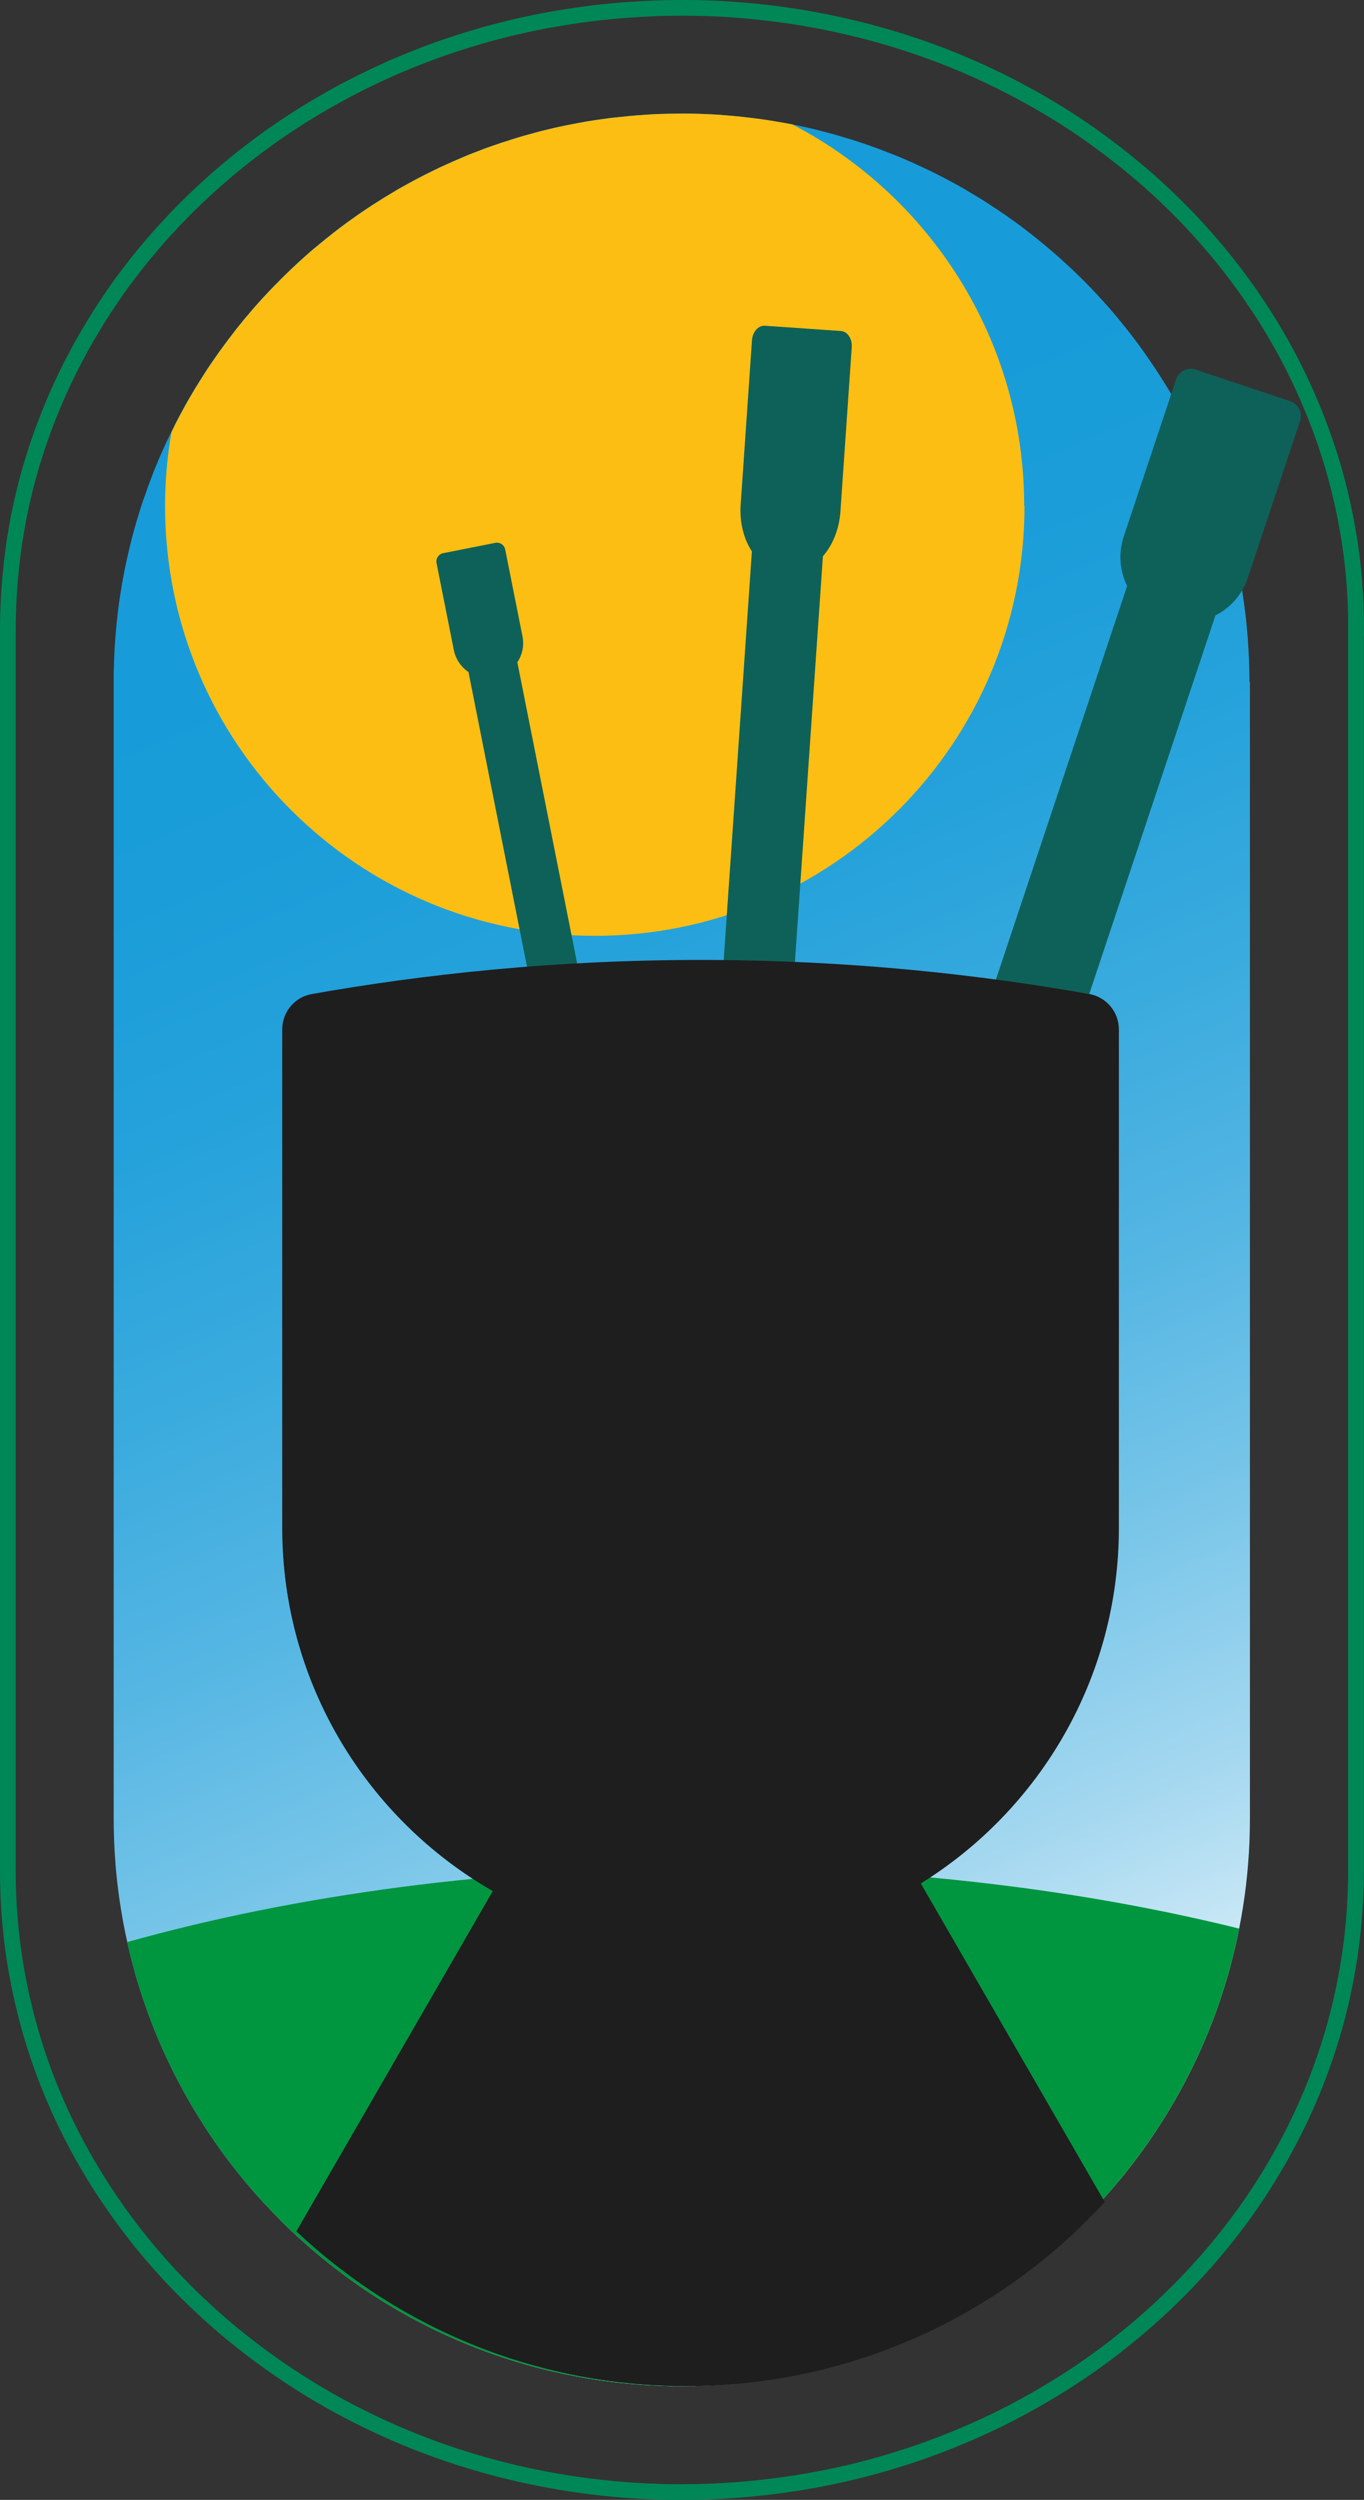 <?xml version="1.0" encoding="UTF-8"?><svg id="Calque_2" xmlns="http://www.w3.org/2000/svg" xmlns:xlink="http://www.w3.org/1999/xlink" viewBox="0 0 173.61 318.18"><rect x="0" y="0" width="173.61" height="318.18" fill="#333333" stroke="none"/><defs><linearGradient id="Dégradé_sans_nom" x1="46.32" y1="254.93" x2="140.98" y2="34.67" gradientTransform="translate(0 319.97) scale(1 -1)" gradientUnits="userSpaceOnUse"><stop offset="0" stop-color="#179cd9"/><stop offset=".14" stop-color="#1a9dd9"/><stop offset=".27" stop-color="#26a2db"/><stop offset=".4" stop-color="#3aabde"/><stop offset=".53" stop-color="#55b6e3"/><stop offset=".66" stop-color="#79c6e9"/><stop offset=".79" stop-color="#a5d8f0"/><stop offset=".91" stop-color="#d7eef8"/><stop offset="1" stop-color="#fff"/></linearGradient></defs><g id="Calque_4"><path d="m159.09,86.78v144.61c0,1.03-.02,2.05-.06,3.08-.08,1.85-.23,3.69-.44,5.5-.22,1.85-.51,3.68-.87,5.48-.7,3.57-1.67,7.05-2.88,10.42-.36.99-.73,1.96-1.13,2.93-1,2.45-2.14,4.83-3.4,7.14-2.05,3.76-4.42,7.32-7.08,10.64-.21.26-.42.52-.64.77-.82.99-1.65,1.96-2.53,2.9-1.37,1.51-2.81,2.95-4.31,4.33-3.13,2.9-6.52,5.51-10.13,7.81-2.66,1.7-5.43,3.22-8.31,4.57-3.71,1.73-7.59,3.15-11.61,4.24-2.98.8-6.02,1.42-9.14,1.84-2.37.33-4.78.53-7.22.62-.31.01-.63.02-.94.03h-.04c-.53,0-1.06.01-1.6.01h-1.45c-.35-.01-.69-.02-1.04-.04-3.17-.11-6.29-.42-9.34-.92-4.19-.69-8.25-1.74-12.17-3.11-3.08-1.09-6.07-2.37-8.94-3.85-3.97-2.03-7.73-4.42-11.23-7.14-1.89-1.46-3.7-3-5.43-4.63-.82-.77-1.61-1.56-2.39-2.37-1.56-1.61-3.05-3.3-4.45-5.05-1.73-2.16-3.34-4.42-4.81-6.78-1.76-2.78-3.32-5.7-4.69-8.73-.36-.79-.7-1.58-1.02-2.38-1.51-3.69-2.72-7.54-3.6-11.52-.65-2.9-1.12-5.87-1.41-8.89-.04-.44-.08-.88-.11-1.33-.14-1.83-.21-3.69-.21-5.56V86.78c0-.57,0-1.14.02-1.71.01-.58.04-1.16.06-1.74.05-1.11.13-2.22.23-3.31.04-.55.1-1.09.17-1.63.11-1.06.26-2.11.43-3.15.08-.51.16-1.02.26-1.53.18-1.01.38-2,.62-3,.1-.48.21-.95.33-1.42.23-.96.49-1.91.77-2.85.12-.45.26-.89.4-1.33.28-.91.59-1.81.92-2.71.13-.42.29-.83.45-1.24.32-.87.66-1.72,1.02-2.56.16-.39.33-.77.5-1.15.36-.82.74-1.64,1.14-2.44.17-.36.36-.72.53-1.09.4-.78.82-1.56,1.24-2.32.18-.34.38-.68.58-1.02.43-.75.87-1.48,1.34-2.21.2-.32.4-.64.61-.96.45-.71.93-1.41,1.42-2.1.21-.31.42-.6.64-.9.49-.68.99-1.35,1.51-2.01.21-.29.44-.58.67-.86.44-.55.89-1.11,1.37-1.65.07-.09.14-.18.22-.26.23-.28.46-.55.71-.82.55-.63,1.11-1.24,1.68-1.83.25-.26.5-.53.76-.78.58-.6,1.16-1.18,1.76-1.75.26-.26.53-.5.8-.75.61-.58,1.24-1.13,1.86-1.68.28-.24.56-.48.85-.71.65-.55,1.3-1.07,1.96-1.59.3-.23.6-.46.89-.69.68-.52,1.38-1.02,2.08-1.51.31-.23.63-.44.95-.66.72-.49,1.46-.97,2.19-1.42.34-.22.68-.43,1.02-.63.76-.47,1.53-.92,2.32-1.34.36-.21.72-.4,1.09-.6.81-.43,1.63-.85,2.45-1.24.39-.2.78-.38,1.18-.56.86-.4,1.73-.77,2.6-1.14.42-.18.84-.35,1.26-.51.91-.36,1.82-.7,2.75-1.01.45-.16.91-.32,1.37-.45.96-.32,1.93-.62,2.91-.88.49-.14.98-.27,1.48-.4,1.02-.26,2.04-.5,3.08-.71.53-.11,1.06-.21,1.59-.31.76-.15,1.53-.28,2.31-.39.31-.05.62-.09.92-.13.57-.09,1.14-.16,1.71-.21,1.13-.13,2.27-.24,3.41-.31.6-.05,1.21-.09,1.83-.11,1.01-.04,2.02-.06,3.04-.06h.53c.65,0,1.31.01,1.95.04,1.25.04,2.49.11,3.71.23.7.05,1.38.12,2.07.21,1.29.14,2.57.32,3.84.54.67.11,1.33.23,2,.36.06.01.12.02.18.04,1.32.26,2.64.57,3.93.91.75.19,1.51.4,2.25.63,1.35.39,2.68.82,3.99,1.3.78.28,1.55.57,2.32.88,1.36.53,2.69,1.12,4,1.74.79.36,1.57.75,2.34,1.15,1.34.68,2.65,1.41,3.93,2.19.79.47,1.56.94,2.32,1.45,1.31.85,2.58,1.73,3.83,2.66.76.57,1.51,1.16,2.25,1.76,1.24,1,2.46,2.05,3.63,3.14.7.63,1.38,1.29,2.05,1.96l.11.11c1.16,1.16,2.27,2.37,3.35,3.6.67.78,1.34,1.58,1.98,2.39,1.05,1.31,2.05,2.67,3,4.06.61.88,1.2,1.78,1.76,2.68.92,1.46,1.78,2.94,2.58,4.47.52.97,1.02,1.95,1.48,2.95.75,1.58,1.44,3.19,2.07,4.83.41,1.05.8,2.12,1.15,3.2.57,1.68,1.07,3.4,1.5,5.13.28,1.12.54,2.25.77,3.39.36,1.76.65,3.54.87,5.35.15,1.16.26,2.34.35,3.52.13,1.8.21,3.62.21,5.45h.06Z" fill="url(#Dégradé_sans_nom)"/><path d="m172.59,80.03v158.1c0,1.13-.03,2.24-.08,3.36-.09,2.03-.27,4.03-.52,6.02-.26,2.03-.61,4.02-1.03,5.99-.83,3.91-1.98,7.71-3.42,11.39-.42,1.08-.87,2.14-1.34,3.2-1.19,2.68-2.54,5.28-4.03,7.8-2.43,4.12-5.24,8.01-8.4,11.63-.24.29-.5.57-.76.85-.97,1.09-1.96,2.14-3,3.18-1.63,1.65-3.34,3.22-5.12,4.73-3.72,3.17-7.74,6.03-12.02,8.53-3.15,1.86-6.45,3.53-9.86,4.99-4.4,1.89-9,3.45-13.77,4.64-3.53.88-7.15,1.55-10.85,2.01-2.81.36-5.67.58-8.56.68-.37.02-.74.02-1.11.03h-.04c-.63,0-1.26.02-1.9.02h-1.73c-.41-.02-.82-.02-1.23-.04-3.76-.12-7.46-.46-11.08-1.01-4.97-.75-9.79-1.9-14.44-3.4-3.66-1.19-7.2-2.59-10.61-4.21-4.71-2.22-9.17-4.83-13.32-7.8-2.24-1.59-4.39-3.28-6.45-5.06-.97-.85-1.91-1.71-2.84-2.59-1.85-1.76-3.62-3.6-5.28-5.52-2.06-2.36-3.96-4.83-5.71-7.41-2.09-3.04-3.94-6.24-5.56-9.54-.42-.86-.83-1.72-1.21-2.6-1.8-4.04-3.23-8.25-4.27-12.6-.77-3.17-1.33-6.41-1.67-9.72-.05-.48-.09-.96-.13-1.45-.17-2-.25-4.04-.25-6.08V80.03c0-.62,0-1.25.03-1.87.02-.64.04-1.27.08-1.9.06-1.21.15-2.42.28-3.62.05-.6.12-1.19.2-1.78.13-1.16.3-2.31.51-3.45.09-.56.19-1.12.3-1.67.22-1.1.46-2.19.73-3.28.12-.52.25-1.04.4-1.55.28-1.05.58-2.09.92-3.11.14-.49.3-.97.47-1.45.34-.99.7-1.98,1.09-2.96.16-.46.35-.91.54-1.35.38-.95.78-1.88,1.21-2.8.19-.43.39-.84.59-1.26.43-.9.88-1.79,1.36-2.67.2-.4.42-.79.63-1.19.48-.85.97-1.7,1.47-2.53.22-.37.46-.75.68-1.11.51-.82,1.04-1.62,1.58-2.42.24-.35.48-.7.72-1.05.54-.78,1.1-1.54,1.69-2.29.24-.33.5-.66.76-.99.58-.75,1.17-1.48,1.8-2.2.25-.32.52-.63.8-.94.52-.61,1.06-1.21,1.63-1.8.08-.09.17-.19.26-.29.27-.3.55-.6.84-.89.65-.68,1.31-1.35,1.99-2,.29-.29.59-.57.9-.85.68-.65,1.38-1.29,2.09-1.91.31-.28.63-.55.95-.82.72-.63,1.47-1.23,2.21-1.83.34-.26.67-.53,1-.78.77-.6,1.54-1.17,2.33-1.74.35-.26.71-.5,1.06-.75.81-.57,1.64-1.12,2.47-1.65.37-.25.75-.48,1.13-.72.86-.54,1.73-1.06,2.6-1.55.4-.24.81-.47,1.21-.69.9-.51,1.82-1,2.76-1.47.43-.23.86-.44,1.3-.65.96-.47,1.93-.93,2.91-1.36.46-.22.93-.42,1.4-.61,1.02-.43,2.05-.85,3.08-1.24.5-.19.99-.38,1.5-.56,1.08-.39,2.16-.76,3.26-1.1.54-.18,1.08-.35,1.63-.5,1.14-.35,2.29-.68,3.46-.96.58-.16,1.16-.3,1.75-.43,1.21-.29,2.42-.54,3.65-.78.62-.12,1.26-.23,1.89-.33.9-.16,1.82-.3,2.74-.43.36-.05.73-.1,1.1-.15.67-.09,1.35-.17,2.03-.23,1.34-.15,2.69-.26,4.05-.33.72-.05,1.44-.09,2.17-.12,1.2-.05,2.4-.07,3.61-.07h.62c.78,0,1.55.02,2.32.04,1.48.05,2.95.12,4.41.25.83.05,1.64.13,2.46.23,1.53.16,3.05.35,4.56.59.8.12,1.58.25,2.37.4.07.02.14.02.21.04,1.57.29,3.13.62,4.67.99.89.21,1.79.43,2.67.68,1.6.43,3.18.9,4.74,1.42.93.3,1.84.62,2.75.96,1.61.58,3.19,1.22,4.75,1.9.94.4,1.86.82,2.77,1.26,1.58.75,3.14,1.55,4.67,2.39.94.51,1.85,1.03,2.76,1.58,1.55.92,3.06,1.89,4.54,2.91.9.62,1.8,1.27,2.67,1.93,1.47,1.09,2.92,2.24,4.31,3.43.83.69,1.64,1.41,2.43,2.14l.13.12c1.37,1.27,2.7,2.59,3.98,3.94.8.85,1.58,1.72,2.35,2.61,1.25,1.44,2.44,2.92,3.57,4.43.72.96,1.42,1.94,2.09,2.94,1.09,1.59,2.11,3.21,3.06,4.88.62,1.06,1.21,2.14,1.76,3.23.88,1.72,1.71,3.49,2.45,5.28.49,1.15.94,2.31,1.37,3.49.67,1.84,1.26,3.71,1.78,5.61.34,1.22.64,2.46.91,3.7.42,1.93.77,3.87,1.03,5.85.18,1.27.31,2.55.41,3.85.16,1.96.24,3.95.24,5.96h-.02Z" fill="none" stroke="#008758" stroke-miterlimit="10" stroke-width="2"/><path d="m157.72,245.45c-.7,3.57-1.67,7.05-2.88,10.42-.36.99-.73,1.96-1.13,2.93-1,2.45-2.14,4.83-3.4,7.14-2.05,3.76-4.42,7.32-7.08,10.64-.21.26-.42.52-.64.77-2.11,2.56-4.4,4.99-6.84,7.23-3.13,2.9-6.52,5.51-10.13,7.81-2.66,1.7-5.43,3.22-8.31,4.57-3.71,1.73-7.59,3.15-11.61,4.24-2.98.8-6.02,1.42-9.14,1.84-2.37.33-4.78.53-7.22.62-.31.01-.63.02-.94.03h-.04c-.53,0-1.06.01-1.6.01h-1.45c-.35-.01-.69-.02-1.04-.04-3.17-.11-6.29-.42-9.34-.92-4.19-.69-8.25-1.74-12.17-3.11-3.08-1.09-6.07-2.37-8.94-3.85-3.97-2.03-7.73-4.42-11.23-7.14-2.78-2.14-5.4-4.48-7.83-7-1.56-1.61-3.05-3.3-4.45-5.05-1.73-2.16-3.34-4.42-4.81-6.78-1.76-2.78-3.32-5.7-4.69-8.73-.36-.79-.7-1.58-1.02-2.38-1.51-3.69-2.72-7.54-3.6-11.52,21.56-6.03,46.91-9.5,74.01-9.5,24.43,0,47.41,2.81,67.5,7.78h.02Z" fill="#009640"/><path d="m130.4,64.41c0,30.21-24.49,54.7-54.69,54.7s-54.7-24.49-54.7-54.7c0-3.2.28-6.34.81-9.39.17-.36.36-.72.53-1.09.4-.78.82-1.56,1.24-2.32.18-.34.38-.68.58-1.02.43-.75.87-1.48,1.34-2.21.2-.32.4-.64.61-.96.45-.71.93-1.41,1.42-2.1.21-.31.42-.6.64-.9.49-.68.99-1.35,1.51-2.01.21-.29.44-.58.67-.86.44-.55.89-1.11,1.37-1.65.07-.09.14-.18.22-.26.23-.28.46-.55.71-.82.55-.63,1.11-1.24,1.68-1.83.25-.26.5-.53.76-.78.58-.6,1.16-1.18,1.76-1.75.26-.26.53-.5.8-.75.61-.58,1.24-1.13,1.86-1.68.28-.24.56-.48.85-.71.65-.55,1.3-1.07,1.96-1.59.3-.23.6-.46.89-.69.68-.52,1.38-1.02,2.08-1.51.31-.23.63-.44.95-.66.72-.49,1.46-.97,2.19-1.42.34-.22.68-.43,1.02-.63.76-.47,1.53-.92,2.32-1.34.36-.21.72-.4,1.09-.6.81-.43,1.63-.85,2.45-1.24.39-.2.78-.38,1.18-.56.86-.4,1.73-.77,2.6-1.14.42-.18.84-.35,1.26-.51.91-.36,1.82-.7,2.75-1.01.45-.16.91-.32,1.37-.45.96-.32,1.93-.62,2.91-.88.49-.14.98-.27,1.48-.4,1.02-.26,2.04-.5,3.08-.71.53-.11,1.06-.21,1.59-.31.76-.15,1.53-.28,2.31-.39.31-.05.62-.09.92-.13.57-.09,1.14-.16,1.71-.21,1.13-.13,2.27-.24,3.41-.31.6-.05,1.21-.09,1.83-.11,1.01-.04,2.02-.06,3.04-.06h.53c.65,0,1.31.01,1.95.04,1.25.04,2.49.11,3.71.23.7.05,1.38.12,2.07.21,1.29.14,2.57.32,3.84.54.67.11,1.33.23,2,.36,17.53,9.11,29.5,27.43,29.5,48.55l.04.02Z" fill="#fcbe12"/><path d="m165.48,53.57l-6.66,19.98c-.72,2.16-2.24,3.83-4.12,4.78l-72.38,217.12-11.24-3.75,72.38-217.12c-.93-1.89-1.15-4.14-.43-6.3l6.66-19.98c.35-1.04,1.47-1.6,2.5-1.25l12.03,4.01c1.04.35,1.6,1.47,1.25,2.5h0Z" fill="#0e6159"/><path d="m108.41,44.19l-1.44,20.93c-.16,2.26-1,4.27-2.23,5.68l-4.43,64.21-9.04-.62,4.43-64.21c-1.03-1.57-1.58-3.67-1.43-5.93l1.44-20.93c.07-1.08.81-1.92,1.65-1.86l9.68.67c.83.06,1.45.99,1.37,2.07h0Z" fill="#0e6159"/><path d="m64.3,69.92l2.2,11.06c.24,1.2-.03,2.38-.65,3.32l23.86,120.15-6.22,1.24-23.86-120.15c-.93-.63-1.63-1.62-1.87-2.82l-2.2-11.06c-.11-.57.26-1.13.83-1.25l6.66-1.32c.57-.11,1.13.26,1.25.83Z" fill="#0e6159"/><path d="m117.2,239.72l23.41,40.54c-1.37,1.5-2.81,2.94-4.31,4.32-3.13,2.9-6.52,5.51-10.13,7.81-2.66,1.69-5.43,3.22-8.31,4.56-3.71,1.73-7.59,3.16-11.61,4.24-2.97.81-6.02,1.42-9.14,1.84-2.36.33-4.78.54-7.21.62-.32.02-.63.02-.94.03h-.04c-.53.01-1.06.01-1.59.01h-1.46c-.35-.02-.69-.02-1.04-.04-3.17-.11-6.28-.42-9.34-.92-4.19-.69-8.25-1.74-12.16-3.11-3.09-1.09-6.07-2.38-8.95-3.85-3.97-2.03-7.72-4.42-11.23-7.14-1.89-1.46-3.7-3.01-5.43-4.63l25-43.31c-16.01-9.19-26.8-26.45-26.8-46.23v-63.44c0-2.21,1.58-4.11,3.76-4.5,14.06-2.49,31.01-4.39,50.22-4.34,18.59.04,35.03,1.91,48.75,4.34,2.18.39,3.76,2.29,3.76,4.5v63.44c0,19.11-10.08,35.88-25.21,45.26h0Z" fill="#1e1e1e"/></g></svg>